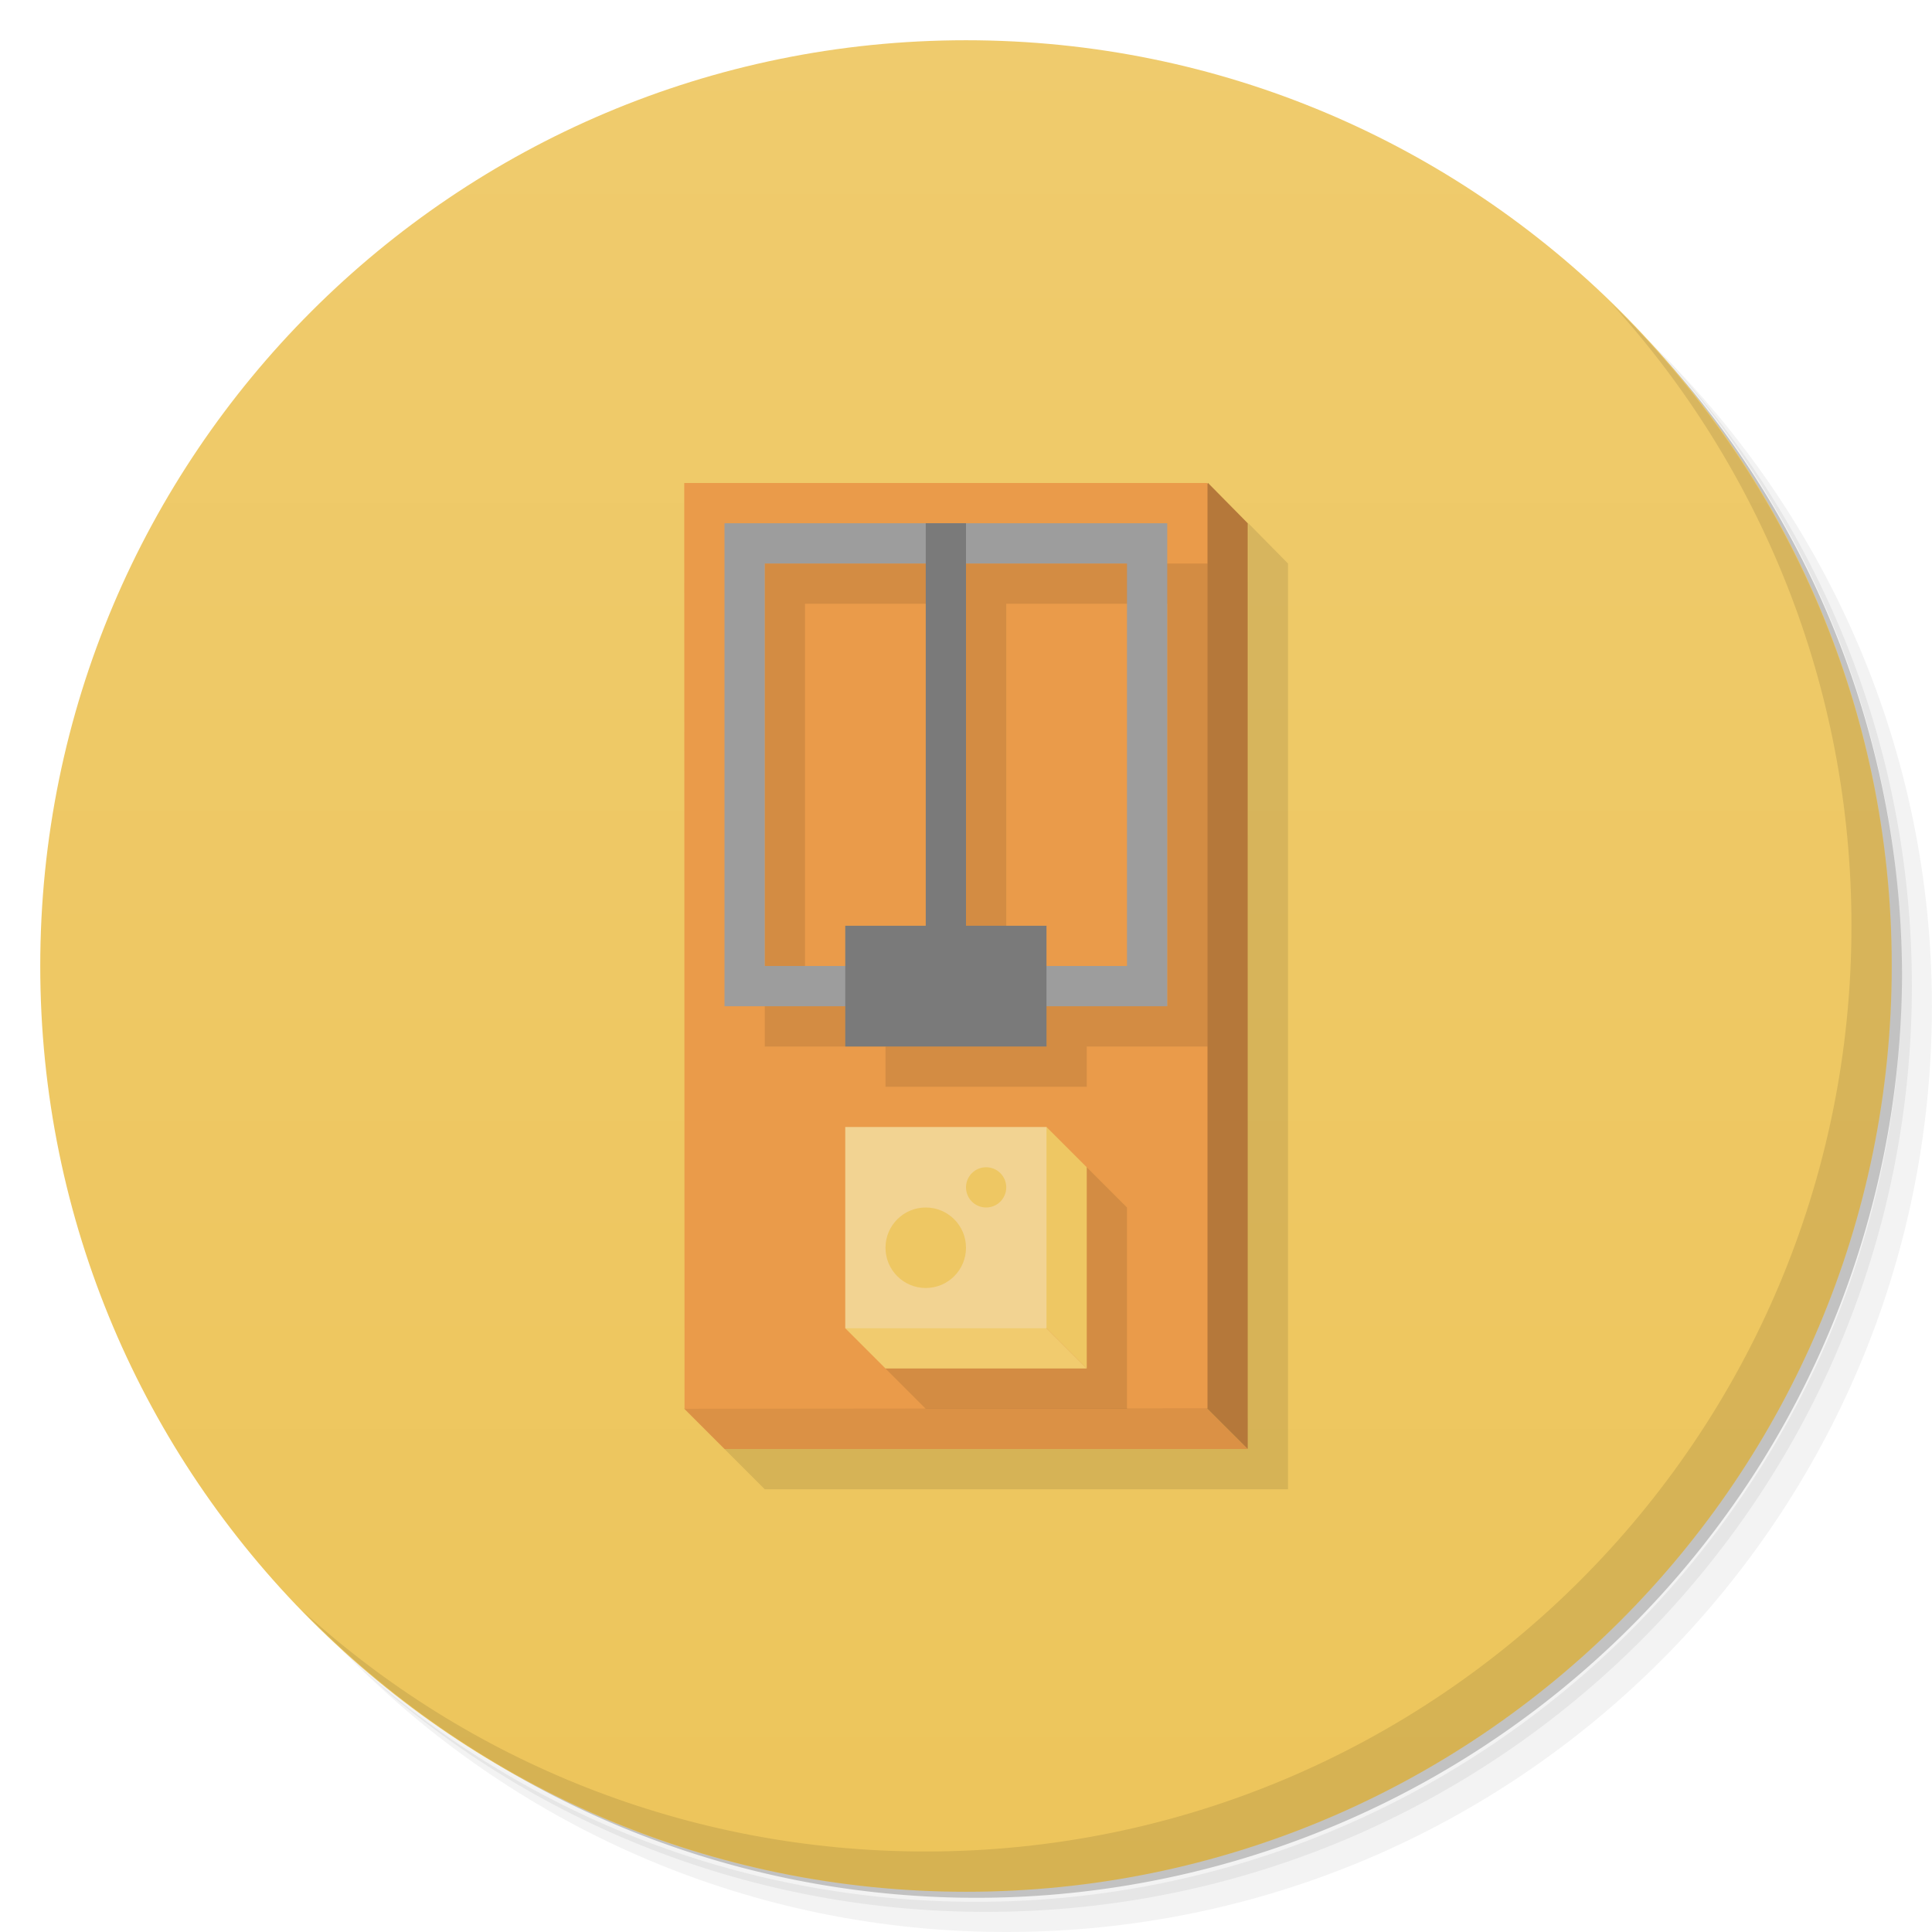 <svg version="1.1" viewBox="0 0 48 48" xmlns="http://www.w3.org/2000/svg">
 <defs>
  <linearGradient id="bg" x1="1" x2="47" gradientUnits="userSpaceOnUse">
   <stop style="stop-color:#edc55b" offset="0"/>
   <stop style="stop-color:#efcb6d" offset="1"/>
  </linearGradient>
 </defs>
 <path d="m36.31 5c5.859 4.062 9.688 10.831 9.688 18.5 0 12.426-10.07 22.5-22.5 22.5-7.669 0-14.438-3.828-18.5-9.688 1.037 1.822 2.306 3.499 3.781 4.969 4.085 3.712 9.514 5.969 15.469 5.969 12.703 0 23-10.298 23-23 0-5.954-2.256-11.384-5.969-15.469-1.469-1.475-3.147-2.744-4.969-3.781zm4.969 3.781c3.854 4.113 6.219 9.637 6.219 15.719 0 12.703-10.297 23-23 23-6.081 0-11.606-2.364-15.719-6.219 4.16 4.144 9.883 6.719 16.219 6.719 12.703 0 23-10.298 23-23 0-6.335-2.575-12.06-6.719-16.219z" style="opacity:.05"/>
 <path d="m41.28 8.781c3.712 4.085 5.969 9.514 5.969 15.469 0 12.703-10.297 23-23 23-5.954 0-11.384-2.256-15.469-5.969 4.113 3.854 9.637 6.219 15.719 6.219 12.703 0 23-10.298 23-23 0-6.081-2.364-11.606-6.219-15.719z" style="opacity:.1"/>
 <path d="m31.25 2.375c8.615 3.154 14.75 11.417 14.75 21.13 0 12.426-10.07 22.5-22.5 22.5-9.708 0-17.971-6.135-21.12-14.75a23 23 0 0 0 44.875-7 23 23 0 0 0-16-21.875z" style="opacity:.2"/>
 <g transform="matrix(0,-1,1,0,0,48)" style="fill:#501616">
  <path d="m24 1c12.703 0 23 10.297 23 23s-10.297 23-23 23-23-10.297-23-23 10.297-23 23-23z" style="fill:url(#bg)"/>
 </g>
 <path d="m18 13 0.008 23 5.986-0.006 0.006 0.006h-6l1 1h13v-23l-0.986-1-0.014 22.986v0.014h-2v-0.012l2-0.002v-22.986h-13z" style="opacity:.1"/>
 <path d="m40.03 7.531c3.712 4.084 5.969 9.514 5.969 15.469 0 12.703-10.297 23-23 23-5.954 0-11.384-2.256-15.469-5.969 4.178 4.291 10.01 6.969 16.469 6.969 12.703 0 23-10.298 23-23 0-6.462-2.677-12.291-6.969-16.469z" style="opacity:.1"/>
 <g transform="translate(.007 .013)">
  <path d="m16.993 34.987 1 1h13l-1-1c-1-1-12-1-13 0z" style="fill:#db9145"/>
  <path d="m30.993 35.987v-23l-0.986-1c-1.014 1-1.014 22-0.014 23z" style="fill:#b5783a"/>
  <path d="m16.993 11.987 0.007 23 12.993-0.013 3.8e-5 -22.987z" style="fill:#ea9b4a"/>
 </g>
 <path d="m19 14v12h3v1h5v-1h3v-12zm1 1h4v9h-2v1h-2zm5 0h4v10h-2v-1h-2zm-3 14v5l1 1h5v-5l-1-1z" style="opacity:.1"/>
 <path d="m26 28 1 1v5l-1-1c-1-1-1-4 0-5z" style="fill:#eec763"/>
 <path d="m27 34-1-1c-1-1-4-1-5 0l1 1z" style="fill:#f1cb6e"/>
 <path d="m21 28v5h5v-5z" style="fill:#f2d392"/>
 <ellipse cx="23" cy="31" rx="1" ry="1" style="fill:#eec763"/>
 <ellipse cx="24.5" cy="29.5" rx=".5" ry=".5" style="fill:#eec763"/>
 <path d="m18 13v12h11v-12h-11zm1 1h9v10h-9v-10z" style="fill:#9d9d9d"/>
 <path d="m23 13v10h-2v3h5v-3h-2v-10z" style="fill:#7a7a7a"/>
</svg>
